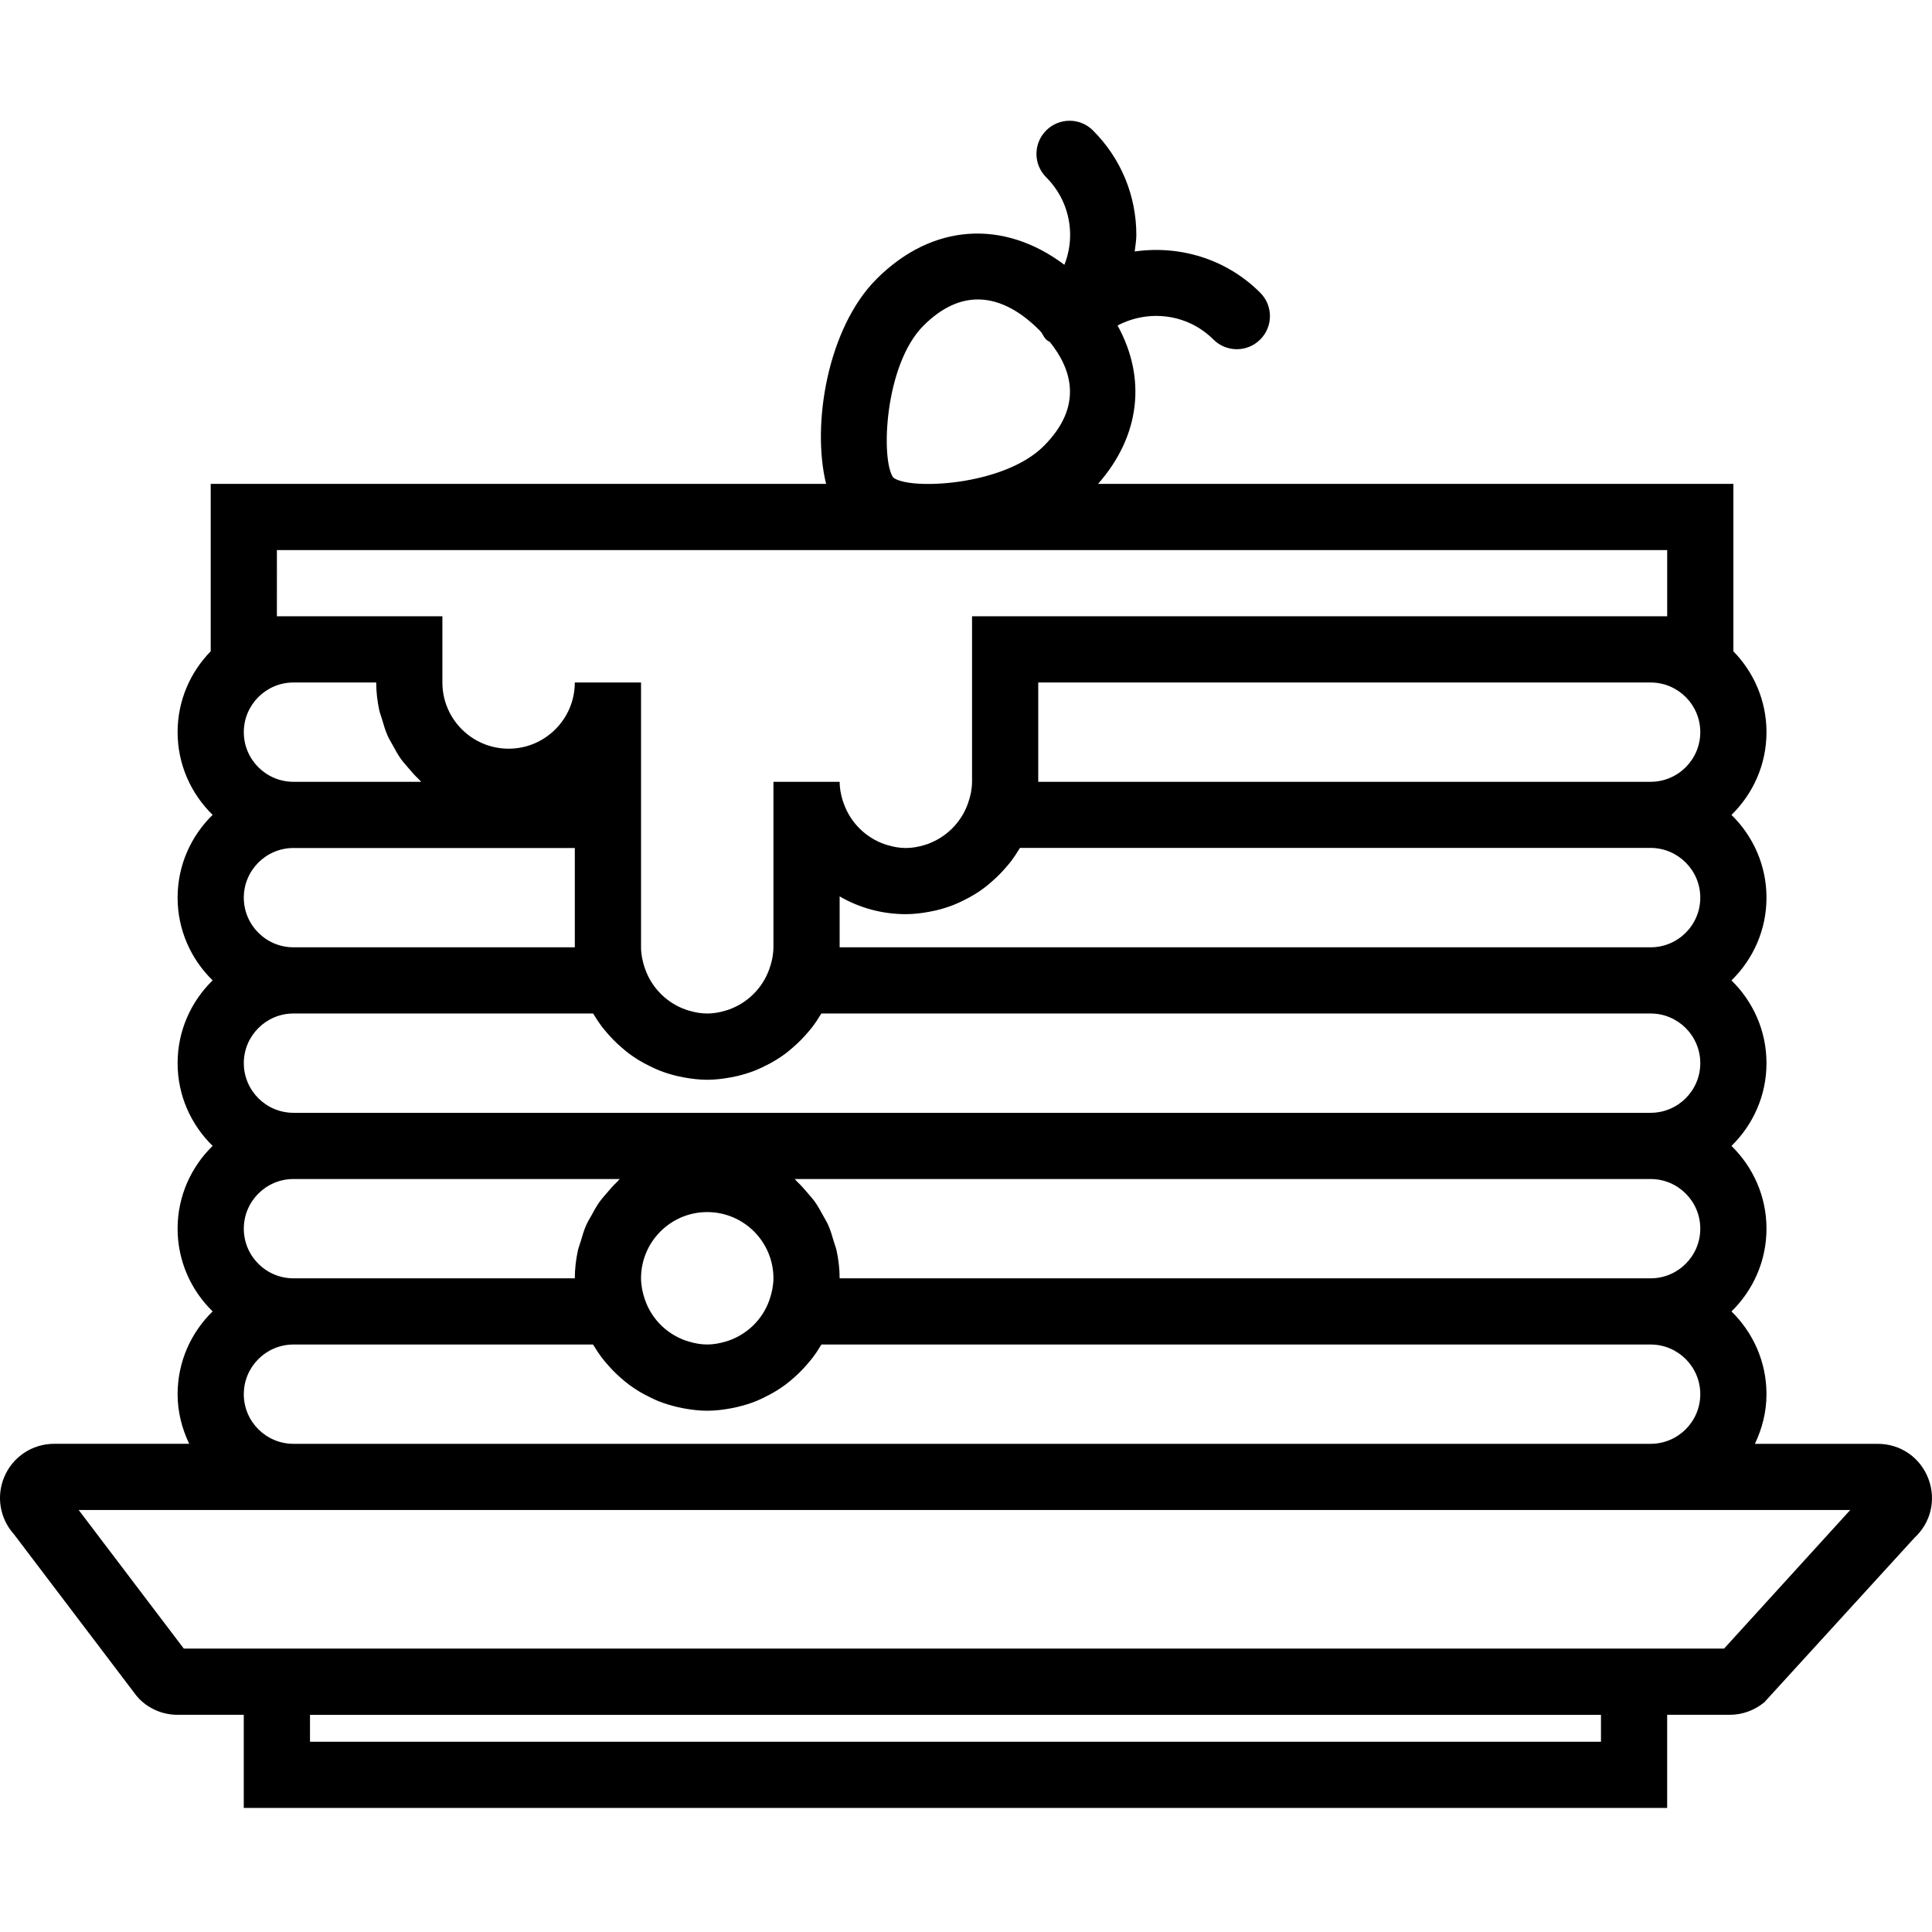 <svg height="512pt" viewBox="0 -32 512 512" width="512pt" xmlns="http://www.w3.org/2000/svg"><path d="m511.121 360.094c-2.078-5.742-7.379-9.465-13.492-9.465h-32.57c1.922-4 3.078-8.43 3.078-13.156 0-8.598-3.57-16.352-9.281-21.93 5.711-5.582 9.281-13.336 9.281-21.934 0-8.594-3.57-16.348-9.281-21.93 5.711-5.578 9.281-13.332 9.281-21.93s-3.57-16.352-9.281-21.93c5.711-5.582 9.281-13.336 9.281-21.934 0-8.594-3.57-16.348-9.281-21.93 5.711-5.578 9.281-13.332 9.281-21.93 0-8.332-3.359-15.879-8.773-21.422v-44.371h-168.367c11.168-12.695 12.871-27.992 5.168-41.969 8.176-4.324 18.535-3.156 25.402 3.711 1.715 1.711 3.957 2.57 6.203 2.57 2.246 0 4.492-.859 6.203-2.57 3.43-3.43 3.43-8.973 0-12.402-9.062-9.062-21.465-12.613-33.266-10.93.16-1.457.434-2.887.434-4.367 0-10.457-4.082-20.301-11.492-27.703-3.43-3.434-8.977-3.434-12.406 0-3.426 3.43-3.43 8.98 0 12.402 4.098 4.098 6.352 9.527 6.352 15.301 0 2.742-.543 5.41-1.516 7.895-16.133-12.117-35.035-10.984-49.766 3.746-12.957 12.945-17.281 38.543-13.387 54.309h-163.086v44.371c-5.414 5.535-8.773 13.086-8.773 21.422 0 8.594 3.57 16.348 9.281 21.93-5.711 5.578-9.281 13.332-9.281 21.93s3.57 16.352 9.281 21.93c-5.711 5.582-9.281 13.336-9.281 21.934 0 8.594 3.57 16.348 9.281 21.93-5.711 5.578-9.281 13.332-9.281 21.93 0 8.598 3.57 16.352 9.281 21.93-5.711 5.582-9.281 13.336-9.281 21.934 0 4.727 1.164 9.156 3.078 13.156h-35.781c-5.828 0-11.027 3.473-13.266 8.852-2.133 5.16-1.105 11.008 2.605 15.125l32.414 42.738.816.922c2.719 2.699 6.316 4.184 10.121 4.184h17.547v24.676h377.211v-24.676h16.578c3.332 0 6.586-1.176 9.168-3.316l39.805-43.605c4.273-3.934 5.758-9.906 3.758-15.426zm-266.406-305.773c5.043-5.043 9.93-6.965 14.438-6.965 6.395 0 12.02 3.859 16.281 8.129.211.215.395.449.598.668.367.633.676 1.289 1.219 1.836.297.297.676.418 1 .664 5.746 7.168 8.914 16.992-1.648 27.555-10.625 10.633-35.801 11.73-39.898 8.324-3.359-4.703-2.289-29.914 8.012-40.211zm205.879 239.289c0 7.258-5.906 13.16-13.16 13.16h-214.922c0-2.527-.297-4.984-.809-7.352-.164-.789-.48-1.5-.699-2.273-.449-1.551-.895-3.094-1.543-4.551-.379-.844-.871-1.605-1.309-2.414-.695-1.27-1.379-2.543-2.219-3.719-.562-.781-1.203-1.473-1.824-2.211-.895-1.062-1.801-2.105-2.816-3.055-.246-.227-.43-.516-.688-.742h226.828c7.254 0 13.16 5.895 13.16 13.156zm-258.312 29.922c-1.559.465-3.184.773-4.867.773-1.684 0-3.309-.309-4.867-.773-.273-.078-.543-.156-.809-.254-4.906-1.719-8.949-5.559-10.762-10.684l-.012-.027c-.359-1.008-.621-1.98-.797-2.918-.16-.949-.289-1.895-.289-2.887 0-9.676 7.867-17.547 17.543-17.547 9.68 0 17.547 7.871 17.547 17.547 0 .992-.133 1.938-.289 2.887-.184.938-.449 1.902-.797 2.918l-.012.027c-1.812 5.125-5.867 8.965-10.762 10.684-.285.098-.555.188-.828.254zm258.312-117.645c0 7.254-5.906 13.16-13.16 13.16h-214.922v-13.492c5.168 3 11.16 4.707 17.547 4.707 2.094 0 4.141-.254 6.148-.621.613-.105 1.211-.227 1.809-.367 1.605-.387 3.176-.863 4.699-1.465.871-.336 1.688-.738 2.52-1.141 1.062-.516 2.098-1.062 3.098-1.684.859-.527 1.684-1.082 2.488-1.688.66-.488 1.281-1.035 1.906-1.57 1.516-1.297 2.902-2.707 4.184-4.242.352-.434.719-.836 1.055-1.281.77-1.027 1.48-2.09 2.137-3.195.062-.105.141-.203.203-.309h167.133c7.25.031 13.156 5.926 13.156 13.188zm-175.449-30.703v-26.316h162.289c7.258 0 13.16 5.902 13.16 13.156 0 7.258-5.906 13.16-13.16 13.16zm-201.762-61.406h172.965.375 195.098v17.547h-184.219v43.859c0 .984-.133 1.934-.289 2.879-.184.93-.449 1.895-.809 2.895l-.016.043c-1.844 5.141-5.906 9.004-10.809 10.723-.238.078-.48.156-.727.227-1.57.473-3.203.781-4.895.781-1.695 0-3.328-.309-4.895-.781-.246-.07-.492-.141-.73-.227-4.91-1.719-8.973-5.582-10.805-10.723l-.344-.965c-.445-1.551-.773-3.156-.773-4.852h-17.543v43.863c0 .984-.129 1.93-.289 2.879-.184.93-.445 1.895-.805 2.895l-.02.043c-1.84 5.141-5.902 9-10.805 10.719-.238.078-.484.16-.73.23-1.57.473-3.199.777-4.895.777-1.691 0-3.324-.305-4.895-.777-.246-.07-.492-.141-.727-.23-4.914-1.719-8.977-5.578-10.809-10.719l-.016-.043c-.363-1-.625-1.965-.809-2.895-.16-.941-.289-1.887-.289-2.879v-70.18h-17.551c0 9.676-7.867 17.543-17.543 17.543-9.676 0-17.547-7.867-17.547-17.543v-17.547h-43.859zm-8.773 48.25c0-7.258 5.906-13.16 13.16-13.16h21.93c0 2.527.297 4.984.809 7.352.164.789.48 1.5.699 2.273.449 1.551.895 3.094 1.547 4.551.375.844.867 1.605 1.305 2.414.695 1.27 1.379 2.543 2.219 3.719.562.781 1.203 1.473 1.828 2.211.895 1.062 1.797 2.105 2.812 3.055.246.227.43.516.688.742h-33.836c-7.266 0-13.16-5.902-13.16-13.156zm0 43.859c0-7.254 5.906-13.156 13.16-13.156h74.562v26.316h-74.562c-7.266 0-13.16-5.906-13.16-13.16zm0 43.863c0-7.254 5.906-13.16 13.16-13.16h79.406c.062.109.141.203.203.309.656 1.105 1.367 2.168 2.137 3.195.336.445.703.848 1.055 1.281 1.281 1.535 2.664 2.945 4.184 4.242.621.539 1.246 1.082 1.902 1.57.809.598 1.633 1.152 2.492 1.688 1 .621 2.035 1.164 3.098 1.684.832.402 1.648.797 2.516 1.141 1.527.605 3.098 1.078 4.703 1.465.598.141 1.191.262 1.809.367 2.016.367 4.059.621 6.148.621s4.141-.254 6.148-.621c.613-.105 1.211-.227 1.809-.367 1.605-.387 3.176-.859 4.703-1.465.867-.336 1.684-.738 2.516-1.141 1.062-.516 2.098-1.062 3.098-1.684.859-.527 1.684-1.082 2.492-1.688.656-.488 1.281-1.035 1.902-1.57 1.516-1.297 2.902-2.707 4.184-4.242.352-.434.719-.836 1.055-1.281.77-1.027 1.48-2.09 2.137-3.195.062-.105.141-.199.203-.309h219.766c7.254 0 13.156 5.906 13.156 13.16s-5.902 13.156-13.156 13.156h-359.664c-7.266 0-13.16-5.902-13.16-13.156zm0 43.859c0-7.254 5.906-13.156 13.16-13.156h86.469c-.254.227-.438.516-.684.746-1.02.945-1.922 1.988-2.816 3.051-.625.738-1.262 1.434-1.824 2.215-.844 1.172-1.527 2.438-2.219 3.719-.441.805-.934 1.559-1.309 2.41-.648 1.457-1.098 3-1.543 4.555-.219.762-.535 1.48-.703 2.27-.508 2.379-.809 4.824-.809 7.352h-74.562c-7.266 0-13.16-5.906-13.16-13.16zm0 43.863c0-7.254 5.906-13.16 13.16-13.16h79.379c.105.188.238.336.344.52.586.965 1.199 1.895 1.867 2.797.535.73 1.121 1.395 1.711 2.07.984 1.133 2.008 2.188 3.133 3.188.84.754 1.699 1.48 2.605 2.148.711.516 1.43 1 2.176 1.465 1.156.727 2.367 1.367 3.605 1.957.641.297 1.254.605 1.91.867 1.613.648 3.289 1.148 5 1.551.582.133 1.152.258 1.746.363 2.027.367 4.082.621 6.176.621 2.098 0 4.16-.254 6.176-.621.59-.105 1.168-.219 1.746-.363 1.711-.402 3.387-.902 5-1.551.66-.262 1.281-.57 1.914-.867 1.234-.59 2.445-1.238 3.605-1.957.746-.465 1.465-.949 2.176-1.465.91-.668 1.762-1.395 2.605-2.148 1.113-1 2.148-2.055 3.133-3.188.586-.676 1.176-1.352 1.711-2.07.676-.902 1.289-1.824 1.867-2.797.105-.176.238-.336.344-.52h219.738c7.254 0 13.156 5.906 13.156 13.16s-5.902 13.156-13.156 13.156h-359.668c-7.266 0-13.16-5.902-13.16-13.156zm359.664 92.109h-342.121v-7.133h342.121zm32.625-24.688h-408.191l-27.855-36.727h469.48zm0 0"/></svg>